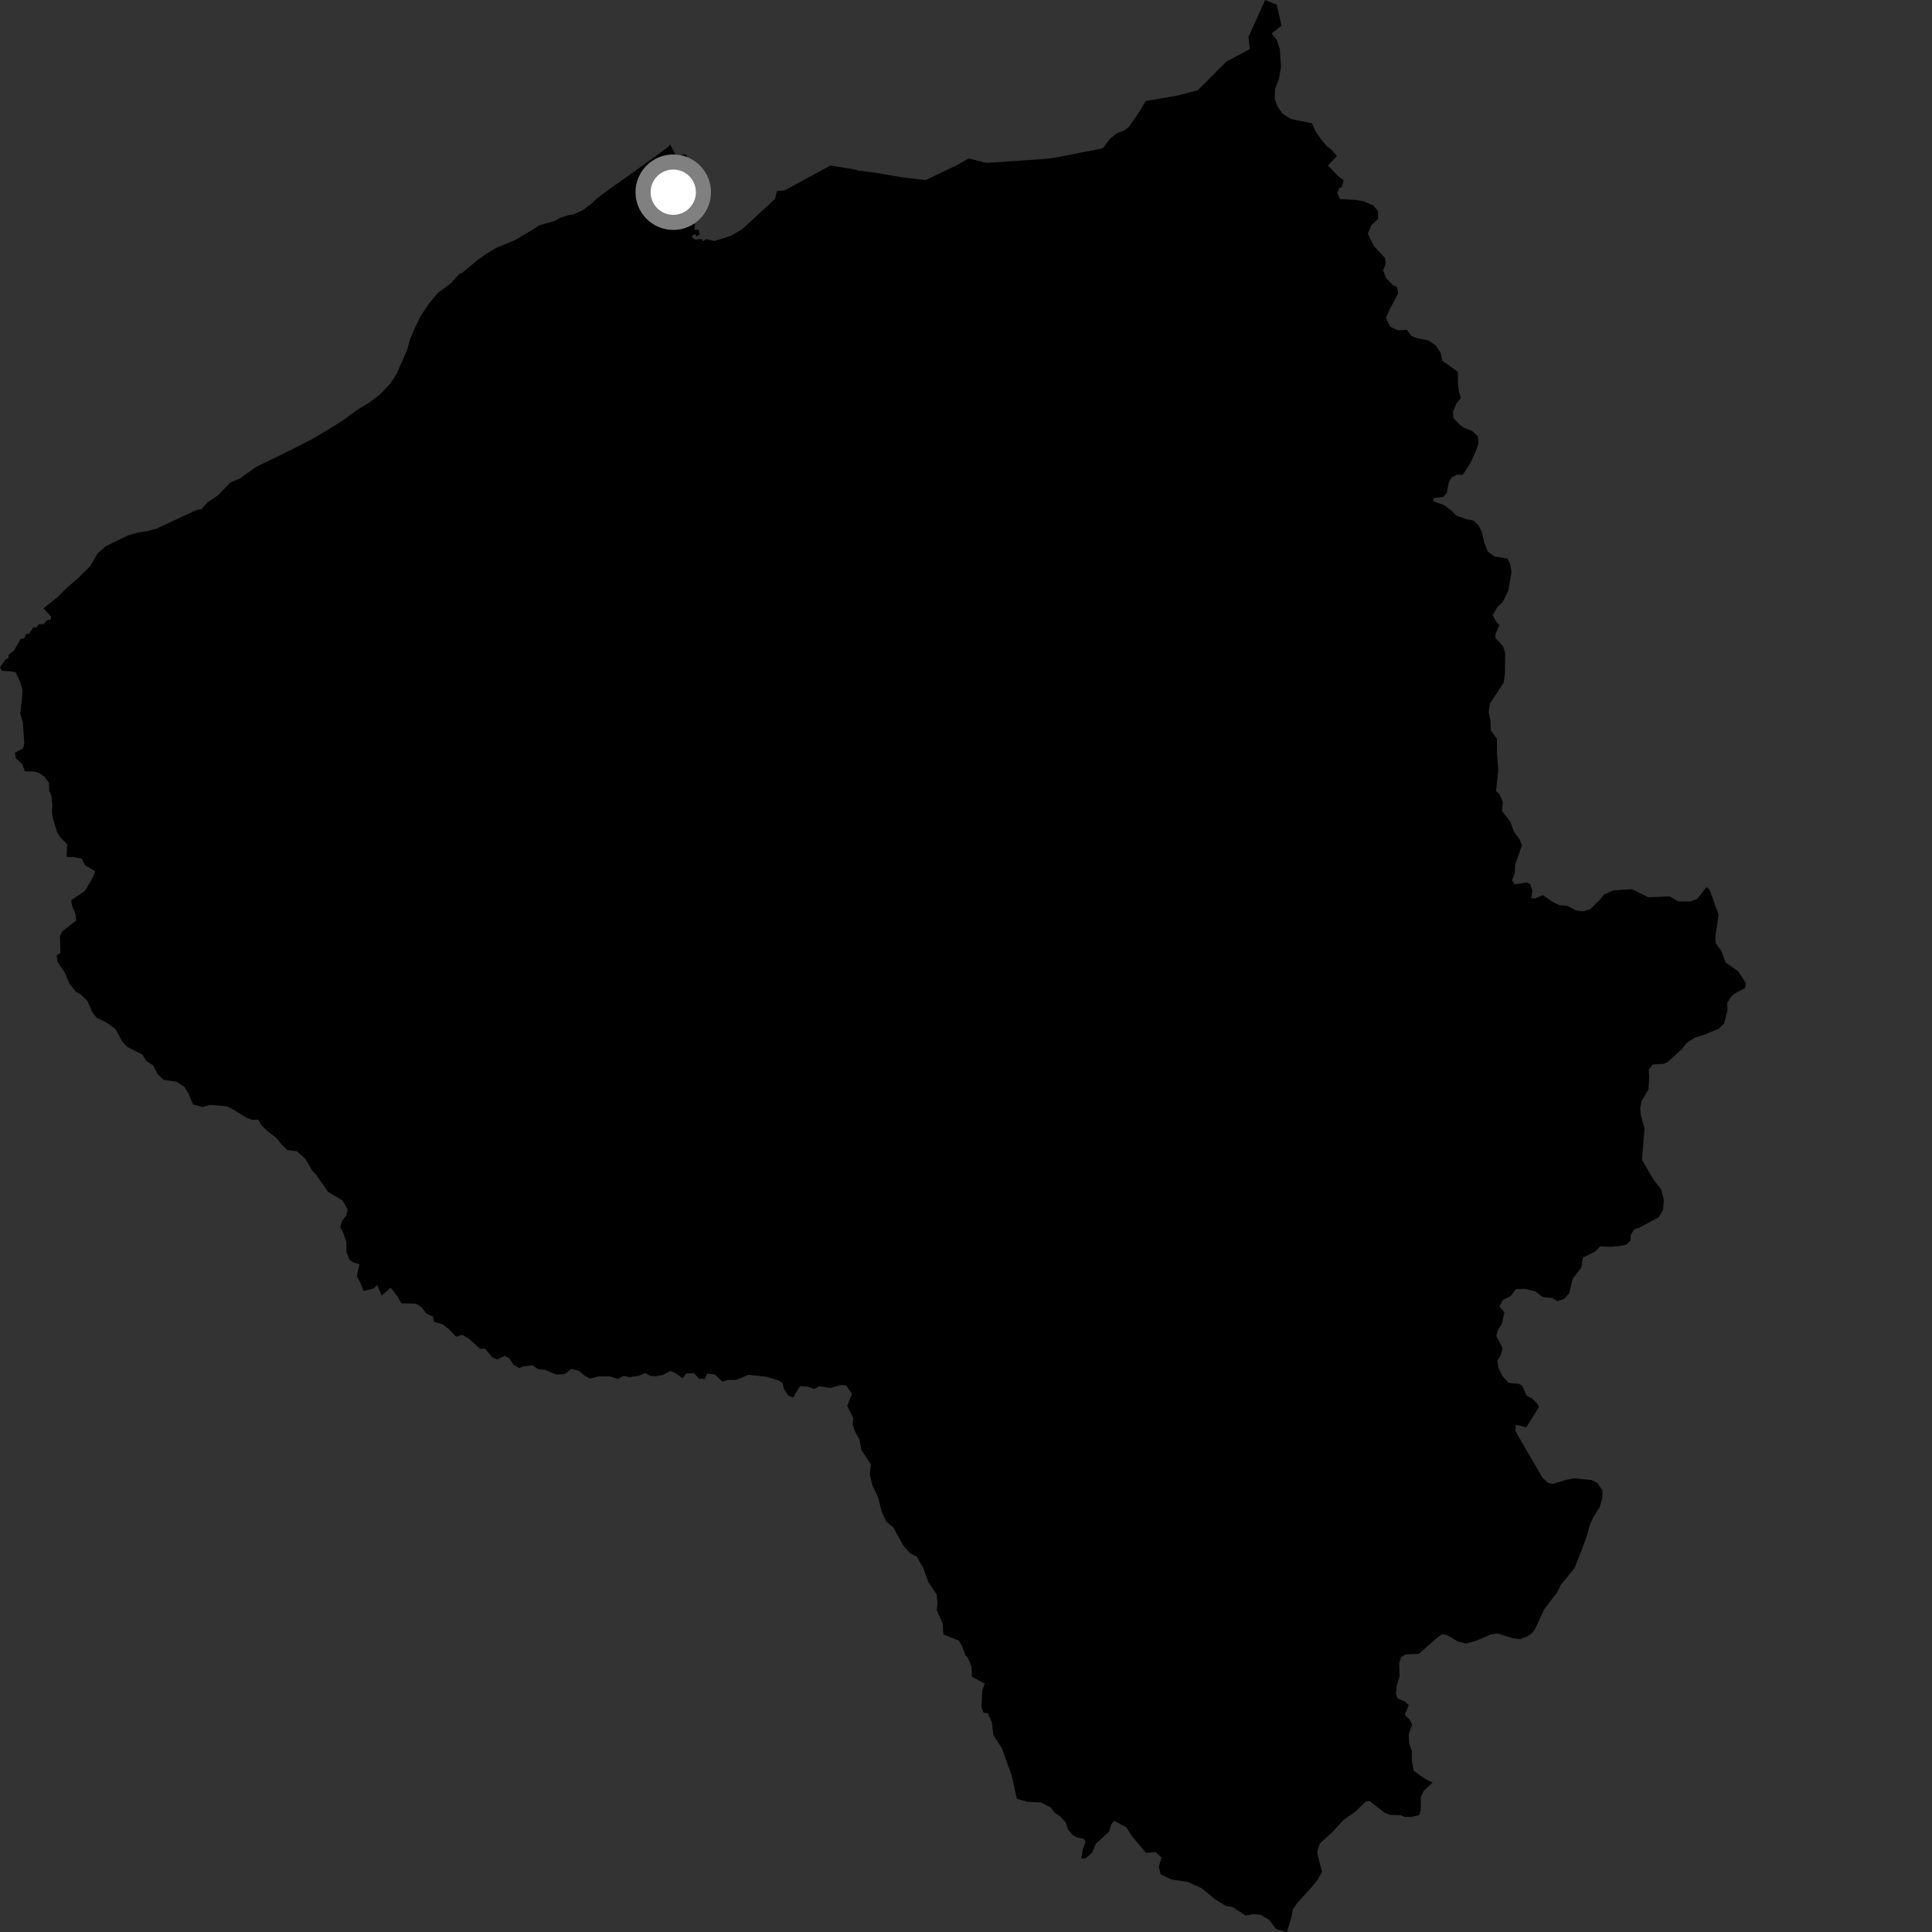 <?xml version="1.0" encoding="utf-8" ?>
<svg baseProfile="full" height="1024" version="1.1" width="1024" xmlns="http://www.w3.org/2000/svg" xmlns:ev="http://www.w3.org/2001/xml-events" xmlns:xlink="http://www.w3.org/1999/xlink"><rect width="100%" height="100%" fill="#333333" stroke="none"/><defs /><polygon fill="black" points="573.15,985.064 575.466,984.947 578.928,981.797 580.781,977.309 587.843,970.836 588.952,966.954 590.519,965.058 597.065,968.586 599.789,973.036 607.417,982.102 612.505,981.593 615.635,984.518 614.205,989.375 615.139,993.456 621.081,996.229 629.448,997.418 636.939,1000.85 643.981,1006.622 649.577,1010.115 653.421,1010.82 660.178,1015.292 664.275,1014.495 668.221,1014.934 672.772,1017.606 675.869,1021.885 677.163,1022.712 682.123,1024.0 684.4,1016.501 685.296,1011.836 687.657,1008.521 694.826,1000.72 698.424,996.214 700.718,992.091 698.387,983.289 698.296,980.878 699.547,977.127 706.211,970.976 712.048,964.633 718.483,960.123 724.033,954.738 726.051,954.675 733.647,960.665 736.75,961.975 742.435,962.082 744.414,962.966 748.205,962.995 752.175,962.059 753.026,959.678 753.123,952.269 754.715,949.146 759.296,944.78 755.455,942.873 749.362,938.631 748.338,933.618 748.348,928.1 746.861,923.942 746.676,919.245 748.471,913.946 747.151,911.516 744.6,908.947 746.671,903.762 744.589,901.815 740.776,900.179 739.872,897.835 740.27,893.622 741.795,888.351 741.569,881.784 742.581,878.323 745.142,876.843 752.016,876.568 761.99,867.762 764.404,866.173 766.879,866.604 772.756,870.064 777.182,871.105 782.694,869.499 790.071,866.359 793.782,865.731 801.85,868.332 805.652,868.777 809.555,867.328 811.82,865.774 813.617,863.444 818.398,853.033 825.457,843.879 827.12,840.219 834.59,831.024 838.915,819.969 841.14,813.693 842.538,808.579 844.412,804.219 847.82,798.899 849.255,794.179 849.402,790.124 846.71,786.082 843.715,784.496 834.312,783.536 830.072,784.35 823.004,786.507 820.528,785.938 817.573,783.251 804.499,760.803 803.171,758.233 803.483,755.158 808.971,756.518 815.693,745.734 814.953,744.149 812.153,741.304 808.999,739.551 806.762,734.394 804.845,733.395 799.737,733.071 796.507,729.565 794.32,725.358 793.601,721.161 795.362,718.452 796.404,714.385 793.053,708.194 793.863,705.069 795.878,701.895 797.359,695.653 794.673,692.403 796.673,688.962 800.737,686.914 803.405,683.307 808.357,683.11 813.643,684.382 817.811,687.564 822.523,687.904 825.553,689.669 828.998,688.442 831.697,685.5 833.652,677.616 838.119,671.914 838.973,666.5 845.32,663.515 848.162,660.566 853.444,660.861 859.219,660.315 862.03,659.643 864.105,657.659 864.382,654.431 866.025,651.79 869.745,650.267 879.253,645.112 881.516,641.099 881.827,635.572 880.39,630.263 876.534,625.462 870.277,614.736 871.647,598.121 869.737,591.352 869.296,587.334 870.086,583.54 873.751,577.437 874.138,570.562 873.846,566.94 876.157,564.147 881.689,563.885 883.804,562.973 891.475,556.031 894.032,552.691 898.357,549.943 903.539,548.371 910.937,545.241 913.776,542.562 915.622,535.357 915.465,531.599 917.595,528.147 919.673,526.444 924.933,523.674 925.356,521.106 921.331,514.82 914.56,510.119 912.429,504.153 909.426,499.967 909.153,496.619 910.932,484.837 906.077,471.594 904.535,470.182 899.555,476.443 895.841,477.821 889.374,477.696 884.948,475.074 873.641,475.602 865.075,471.302 855.102,471.907 850.06,474.167 848.277,476.544 842.824,481.908 838.827,483.037 835.299,482.523 830.472,480.057 826.562,479.828 822.701,477.844 817.718,474.432 813.489,476.225 811.6,476.034 812.245,472.243 811.015,468.527 809.099,467.796 802.7,468.734 801.399,466.496 802.858,462.942 803.061,458.224 806.655,448.126 805.445,444.944 802.312,440.5 800.332,435.2 796.089,429.862 796.559,425.135 794.77,421.035 792.951,419.235 794.097,408.417 793.431,399.032 793.381,391.497 790.108,387.057 790.039,382.222 789.026,377.425 789.646,372.954 796.952,361.891 797.685,357.152 797.758,346.124 796.659,342.53 792.587,338.19 792.638,336.108 794.714,331.315 793.027,329.494 791.131,326.075 793.76,321.53 796.34,319.27 799.443,313.082 801.158,303.056 800.301,298.65 798.977,296.02 792.083,294.956 788.621,292.414 786.677,287.638 785.511,282.304 783.741,278.619 780.942,275.902 777.432,275.245 771.839,273.186 769.169,270.473 765.432,267.791 759.562,265.623 759.764,263.997 764.974,263.381 766.762,261.29 767.988,255.444 769.37,253.109 772.122,251.639 775.34,251.65 779.492,245.152 781.952,239.937 783.623,235.027 783.332,231.274 780.256,228.434 775.886,226.734 772.975,224.424 770.295,221.441 770.154,218.078 771.857,213.983 774.277,210.918 773.177,207.198 772.703,202.504 772.742,197.125 764.431,191.142 763.586,187.006 761.143,183.204 757.127,180.414 750.893,179.193 748.015,177.978 745.736,174.848 740.76,175.073 736.77,173.101 734.556,168.488 736.521,163.953 741.129,155.409 740.445,152.07 738.389,151.22 734.592,147.357 733.061,143.261 734.414,140.228 734.134,136.749 728.197,130.423 724.953,123.843 726.915,119.306 730.413,116.049 730.365,111.753 727.672,108.781 722.733,106.717 718.386,105.979 710.137,105.43 708.786,102.119 709.884,99.65 711.21,99.05 712.138,95.508 709.073,93.221 703.842,87.684 708.619,82.745 705.776,79.387 703.267,77.479 700.291,73.986 697.271,69.558 695.333,65.33 684.468,63.135 679.915,60.374 677.208,56.728 675.688,52.613 675.837,46.955 677.786,42.162 678.976,35.52 678.29,25.863 676.745,21.229 674.013,17.72 679.229,13.612 676.697,2.499 670.58,0.0 661.702,19.643 662.422,26.08 650.075,32.536 634.777,47.908 623.915,50.655 607.224,53.552 603.477,59.834 598.345,67.238 595.869,69.105 591.888,70.626 588.463,73.442 584.617,78.448 582.824,78.971 558.431,83.704 554.555,84.174 523.724,86.288 521.582,86.095 513.567,83.978 506.919,87.657 490.585,95.469 478.045,93.961 463.561,91.487 454.226,90.315 453.85,89.997 440.195,87.689 415.82,100.921 411.784,101.288 410.719,105.509 393.222,121.605 387.173,125.075 378.792,127.731 374.285,126.766 372.57,127.83 372.011,126.729 368.111,126.943 366.538,125.425 368.157,123.981 369.2,125.175 370.832,124.307 370.343,121.89 367.927,121.666 368.347,119.004 367.101,117.999 365.303,119.005 361.887,118.019 361.416,116.309 363.551,113.585 363.815,109.364 364.618,106.992 361.742,103.594 361.437,100.224 359.599,96.627 363.066,93.876 363.947,91.17 361.916,87.016 364.192,82.736 363.021,81.76 360.305,82.404 357.924,81.815 355.22,76.578 353.657,78.268 339.368,88.64 322.554,100.579 316.636,105.006 313.417,108.006 308.816,111.477 303.583,113.778 301.302,114.008 296.821,115.486 294.409,116.941 285.541,119.525 282.754,121.458 273.251,127.13 263.043,131.338 257.697,134.565 252.893,137.987 244.709,144.831 243.71,144.874 239.016,150.109 232.116,155.233 227.481,160.739 223.079,167.34 219.737,174.141 217.384,179.759 215.695,185.66 210.266,198.096 206.693,203.542 200.956,209.461 195.29,213.615 188.949,217.495 181.747,222.808 173.49,227.959 164.838,233.07 151.157,240.008 135.833,247.424 127.045,253.645 122.078,255.742 115.749,262.317 109.706,266.491 106.887,269.815 104.099,270.308 82.956,280.214 77.663,281.644 73.143,282.281 67.959,283.716 56.014,289.537 51.684,293.353 47.88,299.968 41.01,306.753 34.885,312.076 30.4,316.536 23.025,322.427 27.081,326.788 26.857,328.45 25.034,328.668 23.04,330.851 20.617,330.84 19.134,332.624 17.685,332.456 15.474,335.884 13.887,336.055 12.925,338.233 10.888,338.71 7.388,344.874 4.468,347.099 4.571,348.734 2.853,349.538 0.0,353.836 1.064,355.49 8.162,356.164 10.502,360.99 11.886,365.616 11.678,369.905 10.731,378.07 12.124,383.065 12.872,393.933 12.286,396.605 7.962,398.94 8.314,401.763 11.879,405.182 13.159,408.829 18.11,408.923 20.777,409.643 23.691,411.844 25.919,414.827 26.116,419.123 27.277,421.959 27.726,426.801 27.525,430.548 28.137,434.184 30.301,441.199 32.133,444.04 35.558,447.455 35.306,454.288 38.398,454.201 43.35,455.088 45.045,458.607 50.506,461.767 49.097,465.243 44.939,472.28 37.728,477.128 38.216,480.088 40.023,484.405 40.368,487.901 33.154,493.546 31.764,496.064 32.013,505.042 29.976,506.35 30.58,509.984 34.252,515.283 36.699,521.226 40.381,525.707 42.78,527.089 46.345,530.499 48.801,536.301 51.304,539.554 56.111,541.766 61.166,545.332 64.82,552.078 67.472,554.928 75.499,558.909 77.325,562.15 81.066,564.613 83.681,569.462 86.724,572.312 93.462,573.333 97.73,576.068 99.957,579.718 102.276,585.376 107.377,586.787 111.026,585.632 120.166,586.315 122.829,587.565 130.798,592.522 133.593,593.522 136.82,593.441 138.505,596.297 141.676,599.439 146.703,603.287 148.929,606.271 152.354,609.56 157.302,610.188 161.916,614.304 165.558,620.532 167.414,622.439 173.825,631.679 181.535,636.228 184.266,641.099 183.543,644.172 181.336,647.082 180.343,650.42 181.901,653.396 183.565,658.116 183.602,663.748 185.28,667.667 187.545,669.183 190.484,670.032 189.157,676.448 190.978,679.818 192.646,684.275 198.056,682.889 199.981,681.042 202.307,686.712 207.095,682.484 210.644,687.233 212.741,690.75 220.553,690.996 223.339,692.783 225.85,696.164 229.448,697.824 230.072,700.656 234.622,701.925 237.81,704.389 241.764,708.478 245.141,707.465 248.998,709.939 254.407,714.866 257.082,714.781 260.891,719.419 263.549,720.539 267.472,718.611 269.857,719.863 272.205,723.404 275.114,725.072 277.801,724.191 282.232,723.615 285.266,725.69 288.874,726.035 294.844,728.57 299.266,728.258 302.929,725.519 306.927,726.674 309.836,729.133 312.753,730.663 317.063,729.529 323.247,729.505 327.514,730.906 330.507,729.217 333.721,729.931 338.573,729.198 341.973,727.771 344.77,729.283 347.596,729.463 351.371,728.713 355.314,726.627 357.986,727.74 361.842,730.604 363.771,727.958 367.941,727.883 370.444,730.732 373.53,730.922 374.798,728 378.812,728.465 382.909,732.287 385.743,731.402 390.434,731.346 396.652,728.647 406.402,729.734 412.782,731.705 414.776,732.962 415.517,736.203 417.741,739.638 420.405,740.653 423.997,734.703 428.143,734.94 431.606,736.233 434.182,734.683 439.926,735.693 445.451,734.102 448.407,734.238 451.549,738.78 449.017,745.158 452.25,751.576 451.927,755.035 452.94,758.217 455.549,763.082 456.547,768.526 461.599,776.231 461.01,781.718 462.444,787.355 465.48,793.799 467.298,801.18 469.677,806.423 473.423,809.513 478.729,819.183 482.357,823.221 485.937,825.046 489.377,831.151 491.999,838.415 496.451,845.082 496.9,849.609 496.448,853.293 499.588,860.366 500.043,866.242 508.209,869.576 509.998,872.623 511.662,877.168 512.881,878.519 514.979,883.431 515.094,888.661 521.942,892.42 520.644,895.645 520.229,905.1 521.335,907.784 523.558,908.068 525.642,912.778 526.577,919.776 531.004,926.531 536.283,941.353 538.926,953.326 544.443,954.983 551.854,955.377 556.947,958.067 559.043,960.839 561.849,962.667 564.865,965.952 566.257,970.001 568.613,972.679 571.261,974.046 574.329,974.5 575.331,976.091 573.768,980.795 573.15,985.064" /><circle cx="356.84" cy="101.87" fill="rgb(100%,100%,100%)" r="16" stroke="grey" stroke-width="8" /></svg>